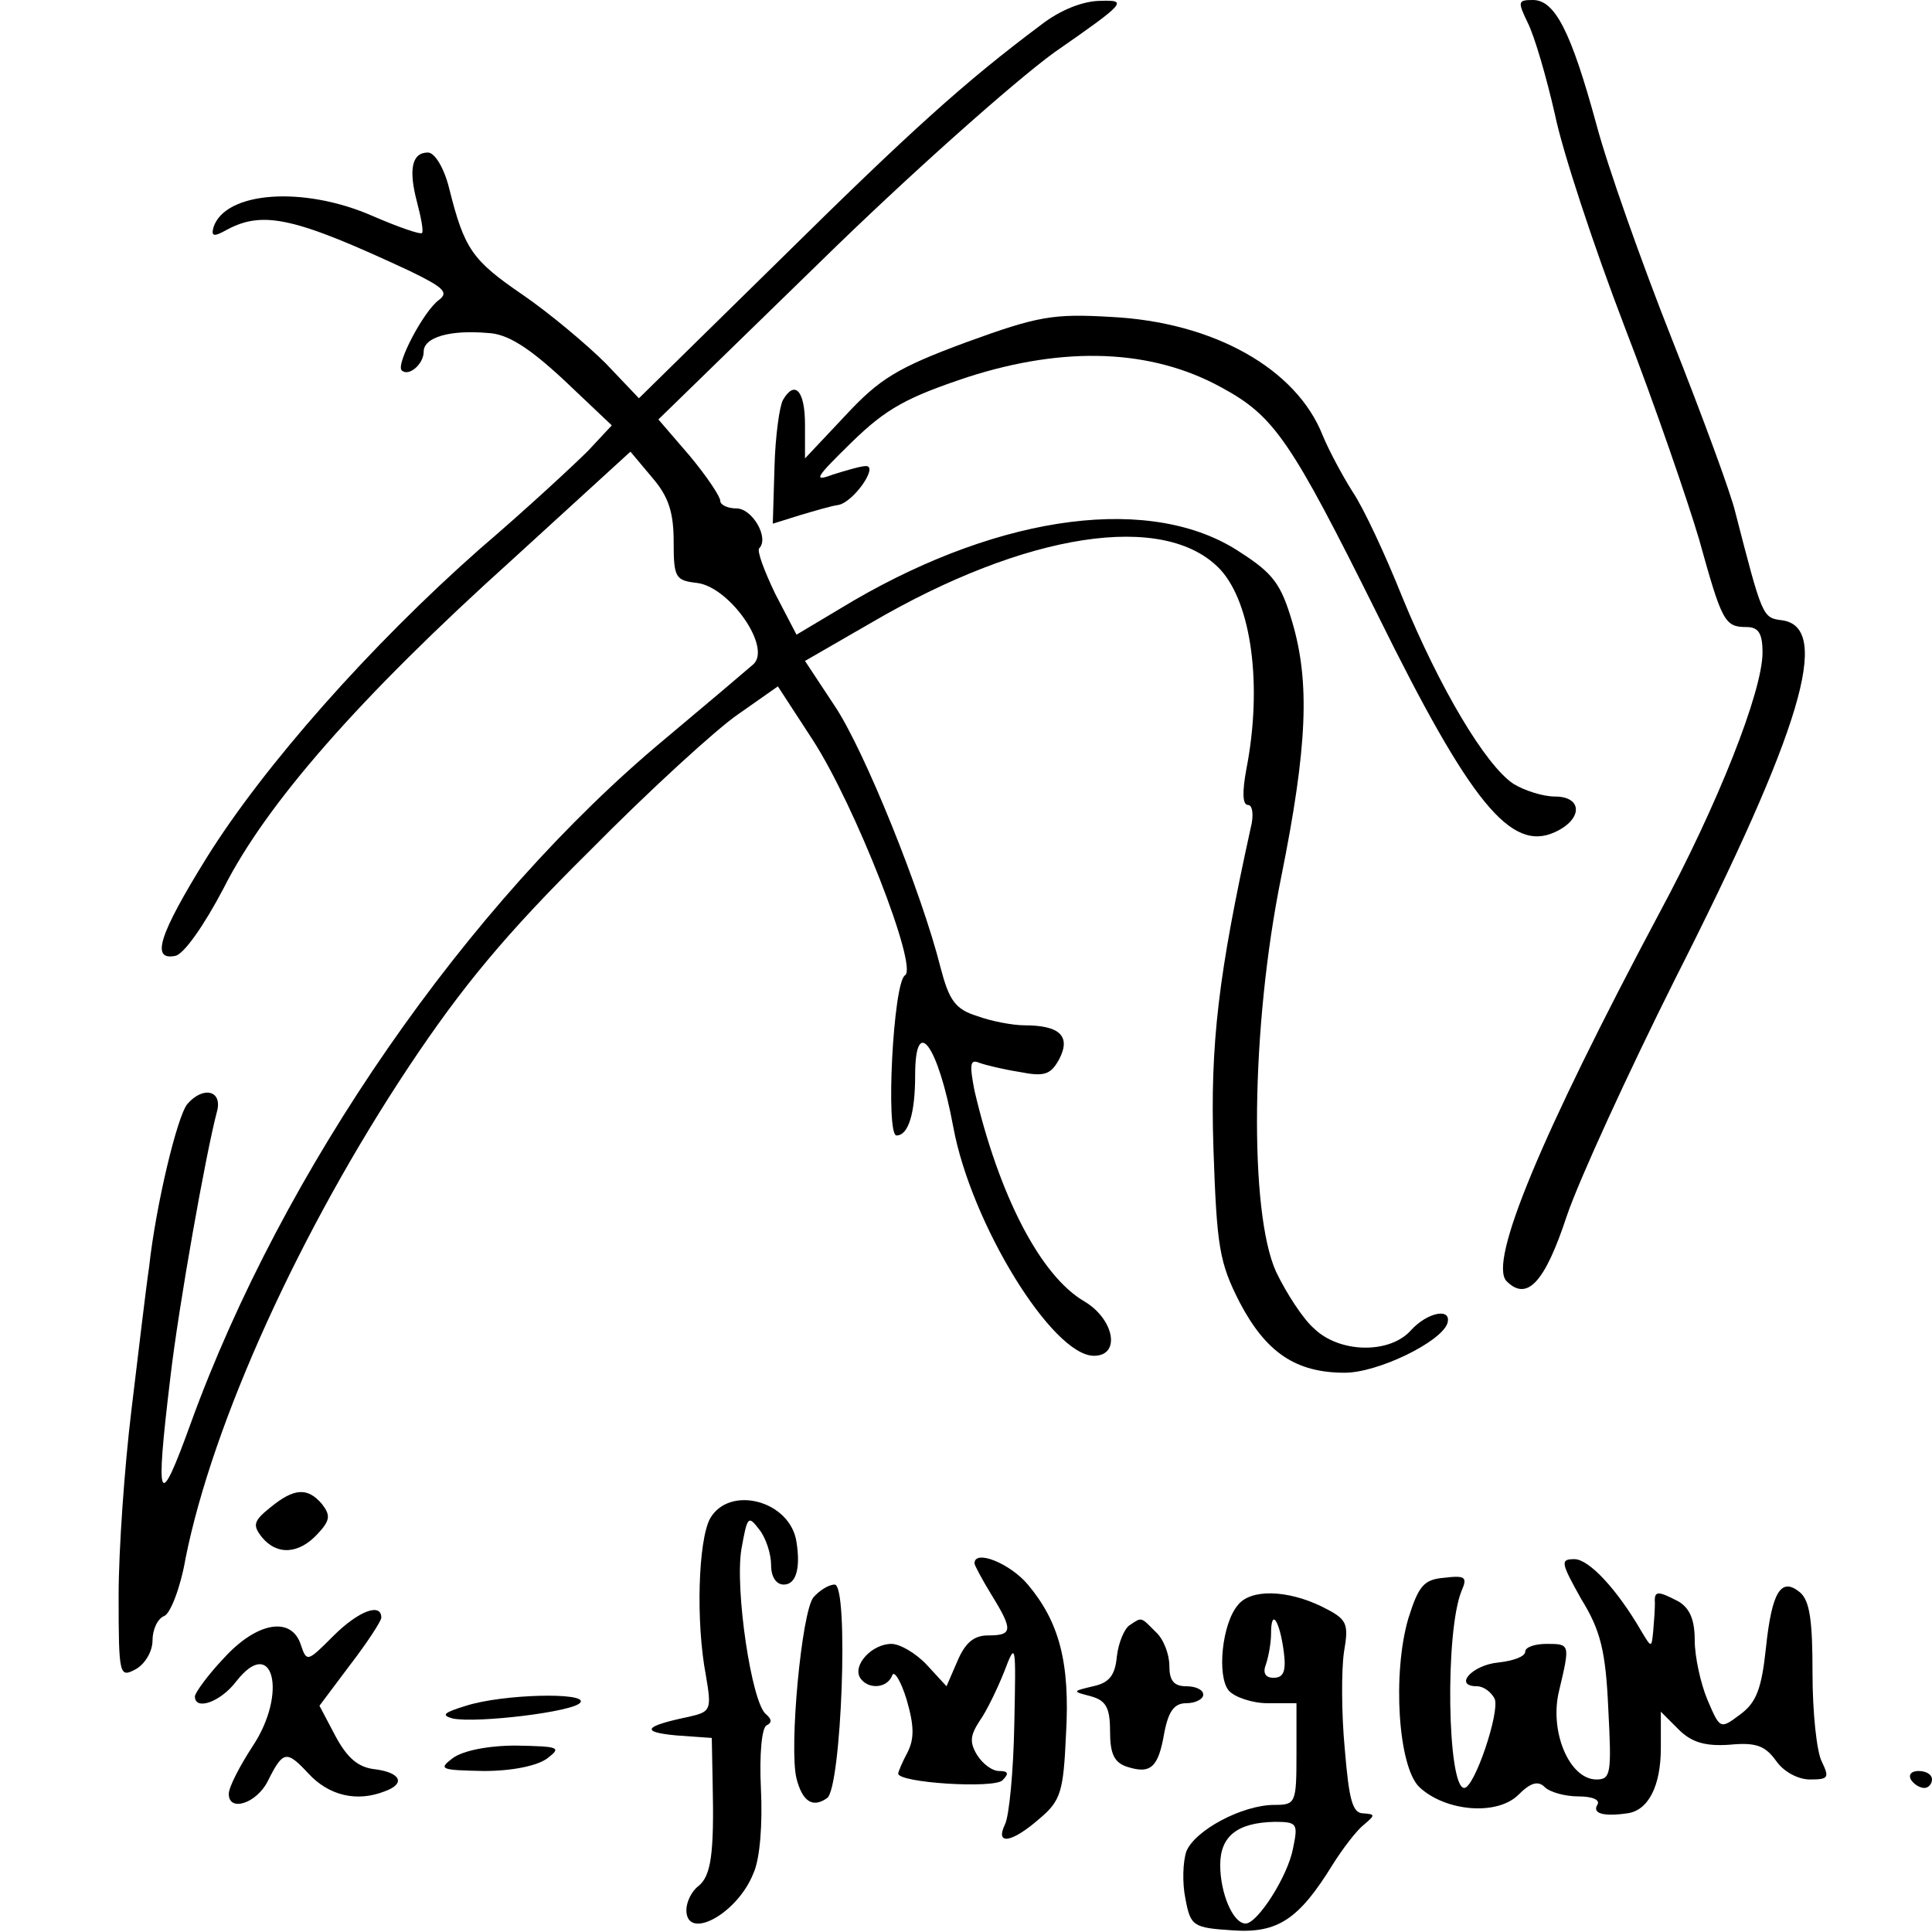 <?xml version="1.0" standalone="no"?>
<!DOCTYPE svg PUBLIC "-//W3C//DTD SVG 20010904//EN"
 "http://www.w3.org/TR/2001/REC-SVG-20010904/DTD/svg10.dtd">
<svg version="1.0" xmlns="http://www.w3.org/2000/svg"
 width="228pt" height="228pt" viewBox="0 0 228 228"
 preserveAspectRatio="xMidYMid meet">
<g transform="translate(0,228) scale(0.1,-0.1)"
fill="#000000" stroke="none">
<path d="M1229 2251 c-91 -68 -155 -126 -309 -278 l-166 -163 -39 41 c-22 22
-66 59 -98 81 -60 41 -69 54 -87 126 -6 24 -17 42 -25 42 -19 0 -23 -20 -13
-58 5 -19 8 -35 6 -37 -2 -2 -28 7 -58 20 -82 36 -174 29 -188 -13 -3 -11 0
-12 16 -3 43 23 81 14 216 -49 39 -19 46 -25 34 -34 -18 -13 -51 -76 -44 -83
8 -8 26 7 26 22 0 17 31 26 76 22 23 -1 48 -17 89 -55 l57 -54 -28 -30 c-16
-16 -73 -69 -128 -116 -128 -113 -254 -255 -322 -364 -57 -92 -66 -122 -37
-116 10 2 34 36 57 80 50 99 160 225 341 388 l139 127 26 -31 c19 -22 25 -41
25 -75 0 -43 2 -46 28 -49 38 -5 88 -76 66 -96 -8 -7 -54 -46 -103 -87 -235
-195 -453 -511 -561 -809 -38 -105 -42 -96 -24 54 10 86 42 265 55 314 7 25
-16 31 -35 9 -12 -15 -37 -119 -45 -192 -4 -27 -13 -104 -21 -170 -8 -66 -15
-164 -15 -218 0 -95 1 -97 20 -87 11 6 20 21 20 34 0 13 6 26 14 29 7 3 19 33
25 68 32 160 135 387 264 581 62 93 113 155 212 253 71 72 151 145 176 162
l47 33 41 -63 c50 -77 125 -269 109 -278 -14 -9 -23 -189 -10 -189 14 0 22 26
22 71 0 73 27 36 45 -61 21 -114 117 -270 166 -270 32 0 24 43 -11 64 -52 30
-101 125 -130 249 -6 31 -5 37 5 33 8 -3 29 -8 48 -11 30 -6 37 -3 47 15 14
27 1 40 -41 40 -14 0 -40 5 -56 11 -26 8 -33 19 -43 57 -22 88 -90 257 -125
309 l-35 53 78 45 c183 107 347 132 412 63 37 -40 50 -137 31 -235 -5 -27 -5
-43 2 -43 5 0 7 -12 3 -27 -38 -173 -48 -254 -44 -378 4 -117 7 -135 31 -182
31 -59 66 -83 124 -83 39 0 113 36 121 58 6 19 -23 14 -43 -8 -25 -28 -84 -27
-114 2 -13 11 -33 42 -45 67 -32 70 -30 289 6 466 31 154 34 230 13 301 -13
44 -22 57 -61 82 -103 69 -280 46 -457 -57 l-67 -40 -25 48 c-13 27 -22 51
-19 54 12 12 -8 47 -27 47 -10 0 -19 4 -19 9 0 5 -16 29 -36 53 l-37 43 190
185 c104 102 229 213 277 248 85 59 87 62 55 61 -21 0 -48 -11 -70 -28z"/>
<path d="M1803 2253 c8 -16 22 -64 32 -108 9 -44 46 -156 82 -250 36 -93 75
-207 88 -251 27 -97 30 -104 56 -104 14 0 19 -7 19 -30 0 -46 -53 -180 -122
-308 -139 -261 -202 -412 -180 -434 24 -24 45 -2 71 77 15 44 73 170 128 280
149 294 185 415 126 423 -23 3 -23 3 -55 127 -5 22 -39 114 -75 205 -36 91
-76 204 -89 253 -30 110 -49 147 -75 147 -18 0 -18 -2 -6 -27z"/>
<path d="M1140 1876 c-81 -30 -102 -43 -142 -86 l-48 -51 0 40 c0 40 -12 53
-26 29 -4 -7 -9 -42 -10 -79 l-2 -67 32 10 c17 5 37 11 45 12 18 3 48 46 33
46 -6 0 -23 -5 -39 -10 -24 -9 -21 -4 22 38 41 40 65 53 137 77 115 37 217 33
299 -12 63 -34 82 -62 185 -269 109 -221 157 -280 209 -256 33 15 33 42 0 42
-14 0 -36 7 -49 15 -33 22 -87 113 -131 220 -20 50 -46 106 -59 125 -12 19
-28 49 -35 66 -31 79 -129 134 -250 140 -68 4 -86 1 -171 -30z"/>
<path d="M319 501 c-20 -16 -21 -21 -10 -35 18 -22 44 -20 66 4 15 16 15 22 5
35 -17 20 -33 19 -61 -4z"/>
<path d="M838 488 c-14 -26 -17 -122 -5 -185 7 -41 6 -43 -20 -49 -53 -11 -58
-18 -15 -22 l42 -3 1 -52 c2 -86 -2 -111 -17 -123 -8 -6 -14 -19 -14 -28 0
-37 60 -5 79 43 8 17 11 59 9 100 -2 41 1 73 7 75 6 3 6 7 -1 13 -17 13 -37
148 -29 195 7 39 8 40 21 23 8 -10 14 -29 14 -42 0 -14 6 -23 15 -23 14 0 20
18 15 50 -7 49 -79 68 -102 28z"/>
<path d="M1150 435 c0 -2 9 -19 20 -37 26 -42 25 -48 -4 -48 -17 0 -27 -9 -36
-30 l-13 -30 -23 25 c-13 14 -32 25 -42 25 -23 0 -46 -25 -37 -40 9 -14 32
-13 38 3 2 6 10 -6 17 -29 9 -31 9 -46 1 -62 -6 -11 -11 -23 -11 -25 0 -11
113 -18 123 -8 8 8 7 11 -4 11 -8 0 -19 8 -26 19 -9 15 -8 23 3 40 8 11 21 38
29 58 14 37 14 34 12 -62 -1 -55 -6 -108 -11 -118 -12 -25 8 -22 41 7 25 21
28 32 31 99 5 85 -8 133 -45 177 -21 25 -63 42 -63 25z"/>
<path d="M1866 393 c23 -37 29 -62 32 -130 4 -76 3 -83 -14 -83 -32 0 -56 57
-44 105 13 55 13 55 -15 55 -14 0 -25 -4 -25 -9 0 -6 -14 -11 -32 -13 -31 -3
-53 -28 -25 -28 8 0 17 -7 21 -15 6 -16 -24 -105 -36 -105 -20 0 -23 185 -3
233 7 16 4 18 -21 15 -24 -2 -30 -10 -42 -48 -19 -65 -12 -175 13 -199 31 -29
92 -34 117 -9 14 14 23 17 31 9 6 -6 24 -11 40 -11 16 0 26 -4 22 -10 -6 -10
7 -14 35 -10 25 3 40 32 40 77 l0 43 21 -21 c15 -15 31 -20 60 -18 31 3 42 -1
55 -19 9 -13 26 -22 40 -22 22 0 23 2 14 21 -6 11 -11 58 -11 104 0 62 -3 86
-15 96 -22 18 -33 1 -40 -66 -5 -47 -11 -64 -30 -78 -24 -18 -24 -18 -39 17
-8 19 -15 51 -15 70 0 25 -6 38 -19 46 -25 13 -29 13 -28 -2 0 -7 -1 -22 -2
-33 -2 -20 -2 -20 -14 0 -29 50 -62 85 -79 85 -17 0 -16 -4 8 -47z"/>
<path d="M960 395 c-14 -17 -29 -178 -20 -214 7 -27 19 -35 36 -23 17 11 26
252 9 252 -7 0 -18 -7 -25 -15z"/>
<path d="M1461 386 c-19 -22 -25 -84 -11 -101 7 -8 28 -15 46 -15 l34 0 0 -60
c0 -58 -1 -60 -26 -60 -38 0 -94 -30 -104 -55 -4 -12 -5 -37 -1 -56 6 -32 9
-34 55 -37 54 -4 79 13 119 78 12 19 28 40 37 47 13 11 13 12 -1 13 -13 0 -17
16 -22 76 -4 42 -4 93 -1 114 6 35 4 39 -26 54 -41 20 -84 21 -99 2z m54 -55
c3 -23 0 -31 -12 -31 -10 0 -13 6 -9 16 3 9 6 25 6 36 0 31 10 16 15 -21z m11
-232 c-6 -33 -42 -89 -56 -89 -15 0 -30 36 -30 69 0 34 20 50 64 51 27 0 28
-2 22 -31z"/>
<path d="M393 349 c-30 -30 -31 -31 -38 -10 -11 34 -52 27 -91 -16 -19 -20
-34 -41 -34 -45 0 -17 30 -7 49 18 43 55 61 -14 19 -77 -15 -23 -28 -48 -28
-56 0 -22 33 -11 46 15 18 36 22 37 48 9 24 -26 57 -34 90 -21 25 9 19 22 -11
26 -20 2 -33 13 -47 39 l-19 36 36 48 c20 26 37 52 37 56 0 18 -27 8 -57 -22z"/>
<path d="M1333 362 c-6 -4 -13 -20 -15 -37 -2 -22 -9 -31 -28 -35 -25 -6 -25
-6 -2 -12 17 -5 22 -13 22 -41 0 -27 5 -37 20 -42 28 -9 37 -1 44 40 5 26 12
35 26 35 11 0 20 5 20 10 0 6 -9 10 -20 10 -15 0 -20 7 -20 24 0 14 -7 32 -16
40 -18 18 -16 18 -31 8z"/>
<path d="M550 267 c-26 -8 -30 -11 -16 -15 28 -6 145 8 151 19 8 12 -91 10
-135 -4z"/>
<path d="M534 205 c-17 -13 -14 -14 37 -15 33 0 63 6 75 15 17 13 14 14 -37
15 -33 0 -63 -6 -75 -15z"/>
<path d="M2255 180 c3 -5 10 -10 16 -10 5 0 9 5 9 10 0 6 -7 10 -16 10 -8 0
-12 -4 -9 -10z"/>
</g>
</svg>
